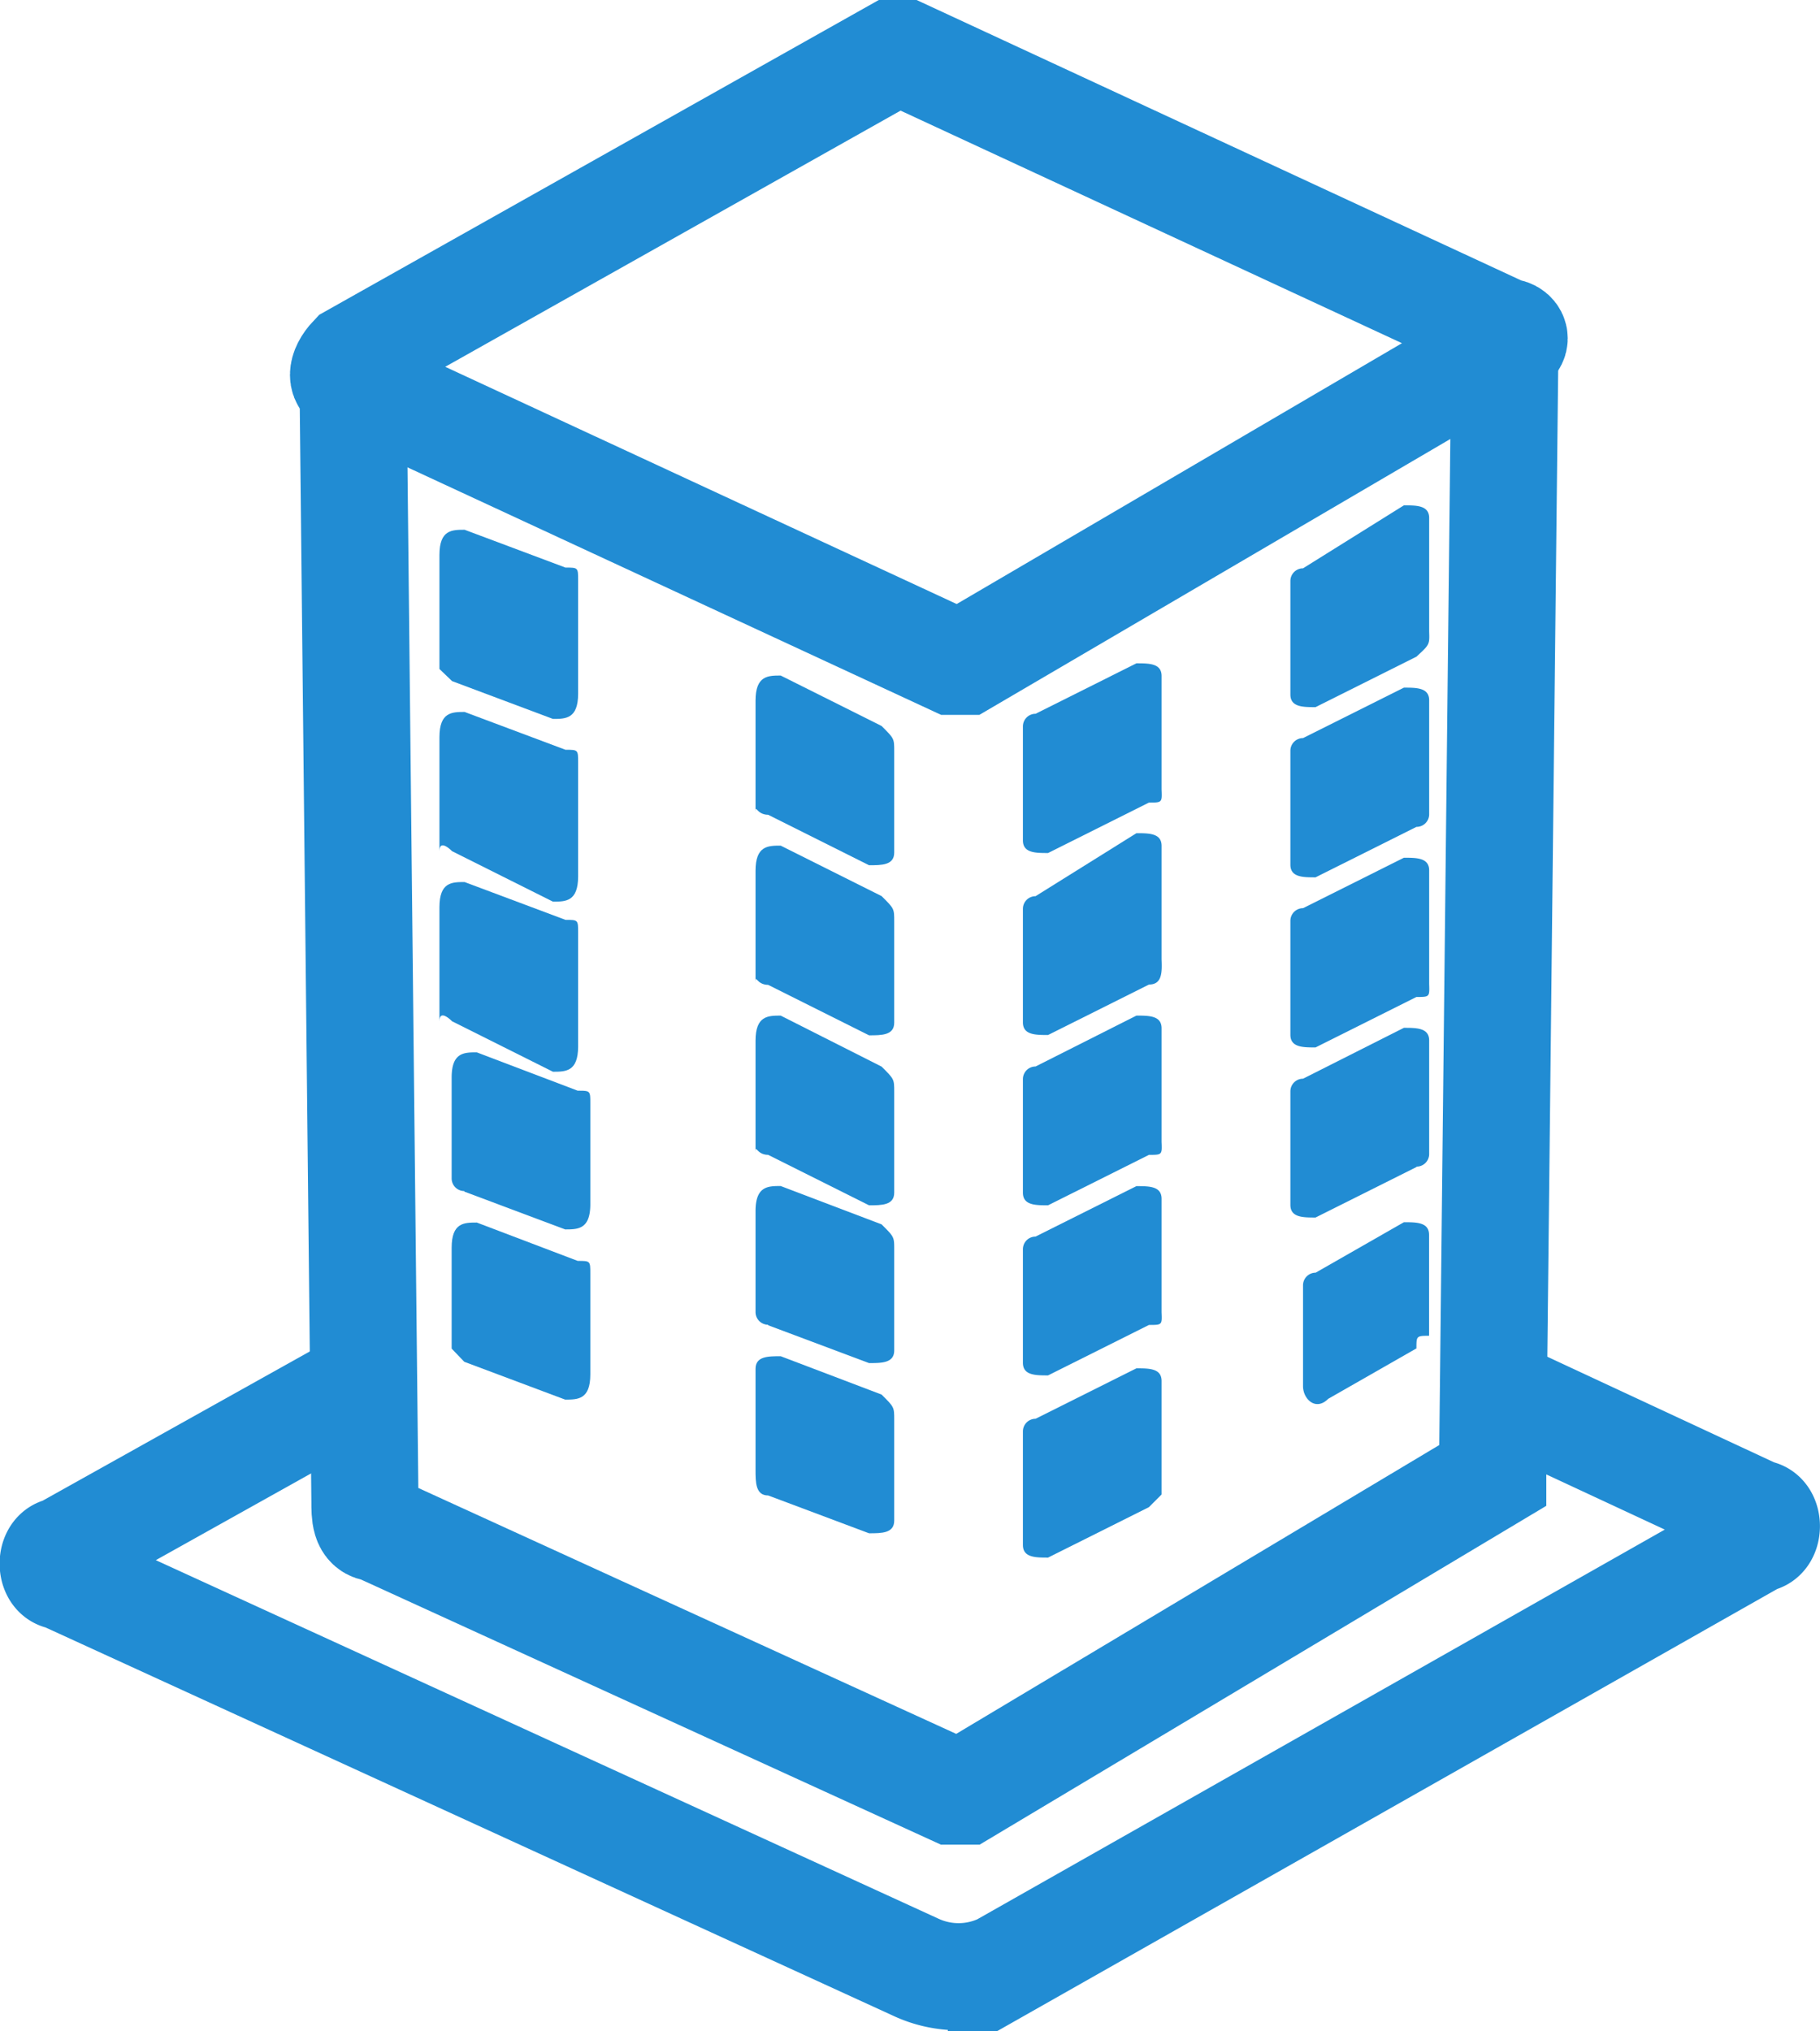 <svg xmlns="http://www.w3.org/2000/svg" width="16.997" height="18.965" viewBox="0 0 16.997 18.965">
  <g id="especialista" transform="translate(-728.314 -325.245)">
    <path id="Caminho_51" data-name="Caminho 51" d="M15.074,4.319,10.028,7.274H9.916l-5.607-2.6c-.112,0-.112-.118,0-.236L9.355,1.6h.112l5.607,2.6C15.186,4.2,15.186,4.319,15.074,4.319Z" transform="translate(727.297 324.145)" fill="none" stroke="#218cd3" stroke-linecap="round" stroke-miterlimit="10" stroke-width="1"/>
    <path id="Caminho_52" data-name="Caminho 52" d="M13.277,9.5l-.942.471c-.118,0-.235,0-.235-.118V8.789a.118.118,0,0,1,.118-.118L13.16,8.2c.118,0,.236,0,.236.118v1.06C13.4,9.5,13.4,9.5,13.277,9.5Z" transform="translate(728.265 325.053)" fill="#218cd3"/>
    <path id="Caminho_53" data-name="Caminho 53" d="M11.077,10.8l-.942.471c-.118,0-.235,0-.235-.118v-1.06a.118.118,0,0,1,.118-.118L10.96,9.5c.118,0,.235,0,.235.118v1.06C11.2,10.8,11.2,10.8,11.077,10.8Z" transform="translate(727.967 325.227)" fill="#218cd3"/>
    <path id="Caminho_54" data-name="Caminho 54" d="M13.277,8.1l-.942.471c-.118,0-.235,0-.235-.118V7.389a.118.118,0,0,1,.118-.118L13.16,6.8c.118,0,.236,0,.236.118v1.06A.118.118,0,0,1,13.277,8.1Z" transform="translate(728.265 324.865)" fill="#218cd3"/>
    <path id="Caminho_55" data-name="Caminho 55" d="M11.077,9.413l-.942.471c-.118,0-.235,0-.235-.118V8.706a.118.118,0,0,1,.118-.118L10.96,8c.118,0,.235,0,.235.118v1.06C11.2,9.3,11.2,9.413,11.077,9.413Z" transform="translate(727.967 325.024)" fill="#218cd3"/>
    <path id="Caminho_56" data-name="Caminho 56" d="M13.277,6.713l-.942.471c-.118,0-.235,0-.235-.118V6.006a.118.118,0,0,1,.118-.118L13.16,5.3c.118,0,.236,0,.236.118v1.06C13.4,6.6,13.4,6.6,13.277,6.713Z" transform="translate(728.265 324.663)" fill="#218cd3"/>
    <path id="Caminho_57" data-name="Caminho 57" d="M11.077,7.9l-.942.471c-.118,0-.235,0-.235-.118V7.189a.118.118,0,0,1,.118-.118L10.96,6.6c.118,0,.235,0,.235.118v1.06C11.2,7.9,11.2,7.9,11.077,7.9Z" transform="translate(727.967 324.838)" fill="#218cd3"/>
    <path id="Caminho_58" data-name="Caminho 58" d="M13.277,10.9l-.942.471c-.118,0-.235,0-.235-.118v-1.06a.118.118,0,0,1,.118-.118L13.16,9.6c.118,0,.236,0,.236.118v1.06a.118.118,0,0,1-.118.118Z" transform="translate(728.265 325.241)" fill="#218cd3"/>
    <path id="Caminho_59" data-name="Caminho 59" d="M11.077,12.2l-.942.471c-.118,0-.235,0-.235-.118v-1.06a.118.118,0,0,1,.118-.118l.942-.471c.118,0,.235,0,.235.118v1.06C11.2,12.2,11.2,12.2,11.077,12.2Z" transform="translate(727.967 325.415)" fill="#218cd3"/>
    <path id="Caminho_60" data-name="Caminho 60" d="M13.26,12.377l-.824.471c-.118.118-.235,0-.235-.118v-.942a.118.118,0,0,1,.118-.118l.824-.471c.118,0,.235,0,.235.118v.942C13.26,12.26,13.26,12.26,13.26,12.377Z" transform="translate(728.282 325.457)" fill="#218cd3"/>
    <path id="Caminho_61" data-name="Caminho 61" d="M11.077,13.7l-.942.471c-.118,0-.235,0-.235-.118v-1.06a.118.118,0,0,1,.118-.118l.942-.471c.118,0,.235,0,.235.118v1.06Z" transform="translate(727.967 325.616)" fill="#218cd3"/>
    <path id="Caminho_62" data-name="Caminho 62" d="M5.218,9.7l.942.471c.118,0,.235,0,.235-.235V8.871c0-.118,0-.118-.118-.118L5.335,8.4c-.118,0-.235,0-.235.235V9.7C5.1,9.577,5.218,9.7,5.218,9.7Z" transform="translate(727.318 325.08)" fill="#218cd3"/>
    <path id="Caminho_63" data-name="Caminho 63" d="M7.818,10.8l.942.471c.118,0,.235,0,.235-.118v-.942c0-.118,0-.118-.118-.235L7.935,9.5c-.118,0-.235,0-.235.235V10.8C7.7,10.677,7.7,10.8,7.818,10.8Z" transform="translate(727.67 325.227)" fill="#218cd3"/>
    <path id="Caminho_64" data-name="Caminho 64" d="M5.218,8.3l.942.471c.118,0,.235,0,.235-.235V7.471c0-.118,0-.118-.118-.118L5.335,7C5.218,7,5.1,7,5.1,7.235V8.3C5.1,8.177,5.218,8.3,5.218,8.3Z" transform="translate(727.318 324.892)" fill="#218cd3"/>
    <path id="Caminho_65" data-name="Caminho 65" d="M7.818,9.4l.942.471c.118,0,.235,0,.235-.118V8.806c0-.118,0-.118-.118-.235L7.935,8.1c-.118,0-.235,0-.235.235V9.4C7.7,9.277,7.7,9.4,7.818,9.4Z" transform="translate(727.67 325.04)" fill="#218cd3"/>
    <path id="Caminho_66" data-name="Caminho 66" d="M5.218,6.913l.942.353c.118,0,.235,0,.235-.235V5.971c0-.118,0-.118-.118-.118L5.335,5.5c-.118,0-.235,0-.235.235V6.8Z" transform="translate(727.318 324.691)" fill="#218cd3"/>
    <path id="Caminho_67" data-name="Caminho 67" d="M7.818,8l.942.471c.118,0,.235,0,.235-.118V7.406c0-.118,0-.118-.118-.235L7.935,6.7c-.118,0-.235,0-.235.235V8C7.7,7.877,7.7,8,7.818,8Z" transform="translate(727.67 324.852)" fill="#218cd3"/>
    <path id="Caminho_68" data-name="Caminho 68" d="M5.318,11.1l.942.353c.118,0,.235,0,.235-.235v-.942c0-.118,0-.118-.118-.118L5.435,9.8c-.118,0-.235,0-.235.235v.942a.118.118,0,0,0,.118.118Z" transform="translate(727.332 325.27)" fill="#218cd3"/>
    <path id="Caminho_69" data-name="Caminho 69" d="M7.818,12.2l.942.353c.118,0,.235,0,.235-.118v-.942c0-.118,0-.118-.118-.235L7.935,10.9c-.118,0-.235,0-.235.235v.942a.118.118,0,0,0,.118.118Z" transform="translate(727.67 325.418)" fill="#218cd3"/>
    <path id="Caminho_70" data-name="Caminho 70" d="M5.318,12.5l.942.353c.118,0,.235,0,.235-.235v-.942c0-.118,0-.118-.118-.118L5.435,11.2c-.118,0-.235,0-.235.235v.942Z" transform="translate(727.332 325.459)" fill="#218cd3"/>
    <path id="Caminho_71" data-name="Caminho 71" d="M7.818,13.6l.942.353c.118,0,.235,0,.235-.118v-.942c0-.118,0-.118-.118-.235L7.935,12.3c-.118,0-.235,0-.235.118v.942C7.7,13.477,7.7,13.6,7.818,13.6Z" transform="translate(727.67 325.607)" fill="#218cd3"/>
    <path id="Caminho_72" data-name="Caminho 72" d="M15.559,11.918l2.277,1.06c.114,0,.114.235,0,.235l-7.059,4a.943.943,0,0,1-.8,0l-7.97-3.65c-.114,0-.114-.235,0-.235L4.743,11.8" transform="translate(726.889 326.398)" fill="none" stroke="#218cd3" stroke-linecap="round" stroke-miterlimit="10" stroke-width="1"/>
    <path id="Caminho_73" data-name="Caminho 73" d="M15.057,4.1l-.112,10.192v.246l-4.93,2.947H9.9L4.524,15.028c-.112,0-.112-.123-.112-.246L4.3,4.223" transform="translate(727.31 324.482)" fill="none" stroke="#218cd3" stroke-linecap="round" stroke-miterlimit="10" stroke-width="1"/>
  </g>
</svg>
